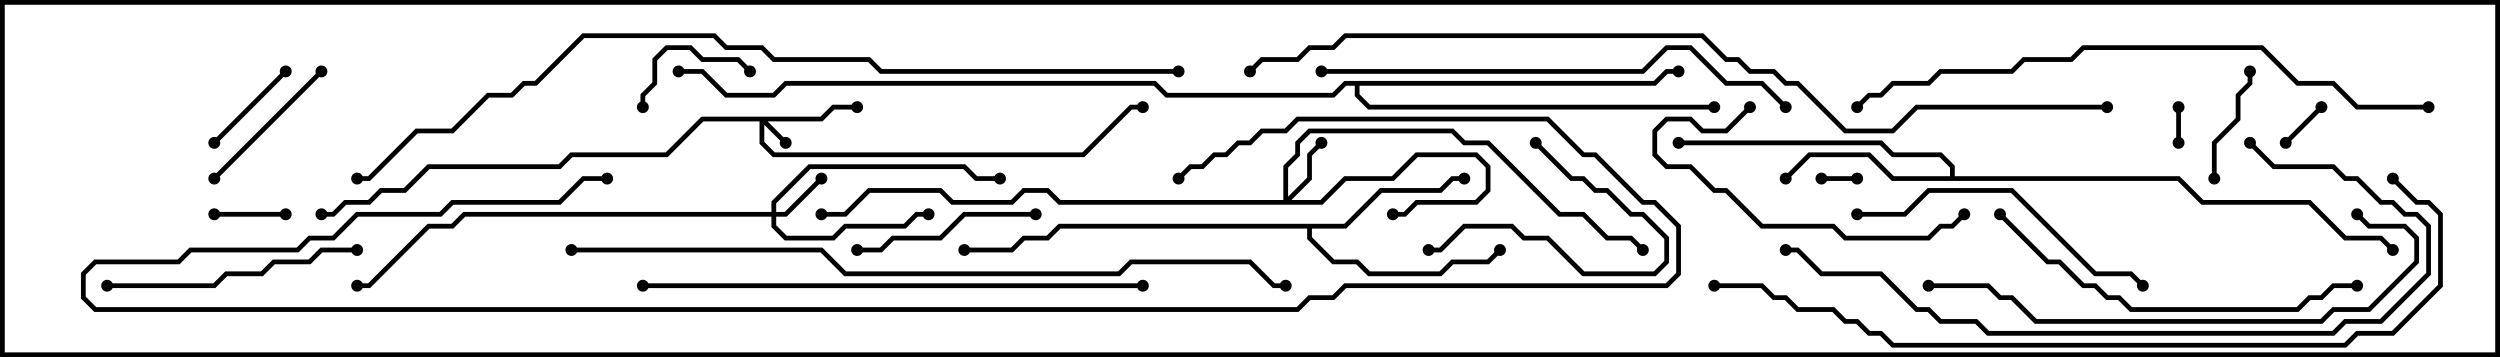 <svg version="1.1" width="105" height="15" xmlns="http://www.w3.org/2000/svg"><path d="M56.459,9.4L57.959,7.9L60.459,7.9L60.959,7.4L61.5,7.4L61.5,7.6L61.041,7.6L60.541,8.1L58.041,8.1L56.541,9.6L55.1,9.6L55.1,9.959L56.041,10.9L57.041,10.9L57.541,11.4L60.459,11.4L60.959,10.9L62.459,10.9L62.929,10.429L63.071,10.571L62.541,11.1L61.041,11.1L60.541,11.6L57.459,11.6L56.959,11.1L55.959,11.1L54.9,10.041L54.9,9.6L44.541,9.6L44.041,10.1L43.041,10.1L42.541,10.6L40.5,10.6L40.5,10.4L42.459,10.4L42.959,9.9L43.959,9.9L44.459,9.4z" stroke="none"/><path d="M81.9,7.4L81.9,7.041L81.459,6.6L79.459,6.6L78.959,6.1L70.5,6.1L70.5,5.9L79.041,5.9L79.541,6.4L81.541,6.4L82.1,6.959L82.1,7.4L91.541,7.4L92.541,8.4L97.041,8.4L98.541,9.9L100.041,9.9L100.571,10.429L100.429,10.571L99.959,10.1L98.459,10.1L96.959,8.6L92.459,8.6L91.459,7.6L79.459,7.6L78.459,6.6L76.041,6.6L75.071,7.571L74.929,7.429L75.959,6.4L78.541,6.4L79.541,7.4z" stroke="none"/><path d="M69.459,3.4L69.959,2.9L70.5,2.9L70.5,3.1L70.041,3.1L69.541,3.6L57.1,3.6L57.1,3.959L57.541,4.4L72,4.4L72,4.6L57.459,4.6L56.9,4.041L56.9,3.6L56.541,3.6L56.041,4.1L48.959,4.1L48.459,3.6L33.041,3.6L32.541,4.1L30.459,4.1L29.459,3.1L28.5,3.1L28.5,2.9L29.541,2.9L30.541,3.9L32.459,3.9L32.959,3.4L48.541,3.4L49.041,3.9L55.959,3.9L56.459,3.4z" stroke="none"/><path d="M34.459,4.9L34.959,4.4L36,4.4L36,4.6L35.041,4.6L34.541,5.1L32.241,5.1L33.071,5.929L32.929,6.071L32.1,5.241L32.1,5.959L32.541,6.4L45.459,6.4L47.459,4.4L48,4.4L48,4.6L47.541,4.6L45.541,6.6L32.459,6.6L31.9,6.041L31.9,5.1L29.541,5.1L28.041,6.6L24.041,6.6L23.541,7.1L18.041,7.1L17.041,8.1L16.041,8.1L15.541,8.6L14.541,8.6L14.041,9.1L13.5,9.1L13.5,8.9L13.959,8.9L14.459,8.4L15.459,8.4L15.959,7.9L16.959,7.9L17.959,6.9L23.459,6.9L23.959,6.4L27.959,6.4L29.459,4.9z" stroke="none"/><path d="M32.4,8.9L32.4,8.459L33.959,6.9L40.541,6.9L41.041,7.4L42,7.4L42,7.6L40.959,7.6L40.459,7.1L34.041,7.1L32.6,8.541L32.6,8.9L32.959,8.9L34.429,7.429L34.571,7.571L33.041,9.1L32.6,9.1L32.6,9.459L33.041,9.9L34.959,9.9L35.459,9.4L37.959,9.4L38.459,8.9L39,8.9L39,9.1L38.541,9.1L38.041,9.6L35.541,9.6L35.041,10.1L32.959,10.1L32.4,9.541L32.4,9.1L19.541,9.1L19.041,9.6L18.041,9.6L15.541,12.1L15,12.1L15,11.9L15.459,11.9L17.959,9.4L18.959,9.4L19.459,8.9z" stroke="none"/><path d="M53.9,8.4L53.9,6.959L54.4,6.459L54.4,5.959L54.959,5.4L61.041,5.4L61.541,5.9L62.541,5.9L65.541,8.9L66.541,8.9L67.541,9.9L68.541,9.9L69.071,10.429L68.929,10.571L68.459,10.1L67.459,10.1L66.459,9.1L65.459,9.1L62.459,6.1L61.459,6.1L60.959,5.6L55.041,5.6L54.6,6.041L54.6,6.541L54.1,7.041L54.1,8.259L54.9,7.459L54.9,6.459L55.429,5.929L55.571,6.071L55.1,6.541L55.1,7.541L54.241,8.4L55.459,8.4L56.459,7.4L58.459,7.4L59.459,6.4L62.041,6.4L62.6,6.959L62.6,8.041L62.041,8.6L59.541,8.6L59.041,9.1L58.5,9.1L58.5,8.9L58.959,8.9L59.459,8.4L61.959,8.4L62.4,7.959L62.4,7.041L61.959,6.6L59.541,6.6L58.541,7.6L56.541,7.6L55.541,8.6L44.459,8.6L43.959,8.1L43.041,8.1L42.541,8.6L39.959,8.6L39.459,8.1L36.541,8.1L35.541,9.1L34.5,9.1L34.5,8.9L35.459,8.9L36.459,7.9L39.541,7.9L40.041,8.4L42.459,8.4L42.959,7.9L44.041,7.9L44.541,8.4z" stroke="none"/><path d="M76.5,7.6L76.5,7.4L78,7.4L78,7.6z" stroke="none"/><path d="M91.6,6L91.4,6L91.4,4.5L91.6,4.5z" stroke="none"/><path d="M96.071,6.071L95.929,5.929L97.429,4.429L97.571,4.571z" stroke="none"/><path d="M9,9.1L9,8.9L12,8.9L12,9.1z" stroke="none"/><path d="M11.929,2.929L12.071,3.071L9.071,6.071L8.929,5.929z" stroke="none"/><path d="M27.1,4.5L26.9,4.5L26.9,3.959L27.4,3.459L27.4,2.459L27.959,1.9L29.041,1.9L29.541,2.4L31.041,2.4L31.571,2.929L31.429,3.071L30.959,2.6L29.459,2.6L28.959,2.1L28.041,2.1L27.6,2.541L27.6,3.541L27.1,4.041z" stroke="none"/><path d="M94.4,3L94.6,3L94.6,3.541L94.1,4.041L94.1,5.041L93.1,6.041L93.1,7.5L92.9,7.5L92.9,5.959L93.9,4.959L93.9,3.959L94.4,3.459z" stroke="none"/><path d="M64.429,6.071L64.571,5.929L66.041,7.4L66.541,7.4L67.041,7.9L67.541,7.9L68.541,8.9L69.041,8.9L70.1,9.959L70.1,11.041L69.541,11.6L66.459,11.6L64.959,10.1L63.959,10.1L63.459,9.6L61.541,9.6L60.541,10.6L60,10.6L60,10.4L60.459,10.4L61.459,9.4L63.541,9.4L64.041,9.9L65.041,9.9L66.541,11.4L69.459,11.4L69.9,10.959L69.9,10.041L68.959,9.1L68.459,9.1L67.459,8.1L66.959,8.1L66.459,7.6L65.959,7.6z" stroke="none"/><path d="M9.071,7.571L8.929,7.429L13.429,2.929L13.571,3.071z" stroke="none"/><path d="M43.5,8.9L43.5,9.1L40.541,9.1L39.541,10.1L37.541,10.1L37.041,10.6L36,10.6L36,10.4L36.959,10.4L37.459,9.9L39.459,9.9L40.459,8.9z" stroke="none"/><path d="M73.429,4.429L73.571,4.571L72.541,5.6L71.459,5.6L70.959,5.1L70.041,5.1L69.6,5.541L69.6,6.459L70.041,6.9L71.041,6.9L72.041,7.9L72.541,7.9L74.041,9.4L77.041,9.4L77.541,9.9L80.959,9.9L81.459,9.4L81.959,9.4L82.429,8.929L82.571,9.071L82.041,9.6L81.541,9.6L81.041,10.1L77.459,10.1L76.959,9.6L73.959,9.6L72.459,8.1L71.959,8.1L70.959,7.1L69.959,7.1L69.4,6.541L69.4,5.459L69.959,4.9L71.041,4.9L71.541,5.4L72.459,5.4z" stroke="none"/><path d="M15,10.4L15,10.6L13.541,10.6L13.041,11.1L11.541,11.1L11.041,11.6L9.541,11.6L9.041,12.1L4.5,12.1L4.5,11.9L8.959,11.9L9.459,11.4L10.959,11.4L11.459,10.9L12.959,10.9L13.459,10.4z" stroke="none"/><path d="M78,9.1L78,8.9L79.959,8.9L80.959,7.9L84.541,7.9L88.041,11.4L89.541,11.4L90.071,11.929L89.929,12.071L89.459,11.6L87.959,11.6L84.459,8.1L81.041,8.1L80.041,9.1z" stroke="none"/><path d="M83.929,9.071L84.071,8.929L86.041,10.9L86.541,10.9L87.541,11.9L88.041,11.9L88.541,12.4L89.041,12.4L89.541,12.9L96.459,12.9L96.959,12.4L97.459,12.4L97.959,11.9L99,11.9L99,12.1L98.041,12.1L97.541,12.6L97.041,12.6L96.541,13.1L89.459,13.1L88.959,12.6L88.459,12.6L87.959,12.1L87.459,12.1L86.459,11.1L85.959,11.1z" stroke="none"/><path d="M81,12.1L81,11.9L83.541,11.9L84.041,12.4L84.541,12.4L85.541,13.4L97.459,13.4L97.959,12.9L99.459,12.9L101.4,10.959L101.4,10.041L100.959,9.6L99.459,9.6L98.929,9.071L99.071,8.929L99.541,9.4L101.041,9.4L101.6,9.959L101.6,11.041L99.541,13.1L98.041,13.1L97.541,13.6L85.459,13.6L84.459,12.6L83.959,12.6L83.459,12.1z" stroke="none"/><path d="M55.5,3.1L55.5,2.9L68.959,2.9L69.959,1.9L71.041,1.9L72.541,3.4L74.041,3.4L75.071,4.429L74.929,4.571L73.959,3.6L72.459,3.6L70.959,2.1L70.041,2.1L69.041,3.1z" stroke="none"/><path d="M94.429,6.071L94.571,5.929L95.541,6.9L98.041,6.9L98.541,7.4L99.041,7.4L100.041,8.4L100.541,8.4L101.041,8.9L101.541,8.9L102.1,9.459L102.1,11.541L100.041,13.6L98.541,13.6L98.041,14.1L83.459,14.1L82.959,13.6L81.459,13.6L80.959,13.1L80.459,13.1L78.959,11.6L76.459,11.6L75.459,10.6L75,10.6L75,10.4L75.541,10.4L76.541,11.4L79.041,11.4L80.541,12.9L81.041,12.9L81.541,13.4L83.041,13.4L83.541,13.9L97.959,13.9L98.459,13.4L99.959,13.4L101.9,11.459L101.9,9.541L101.459,9.1L100.959,9.1L100.459,8.6L99.959,8.6L98.959,7.6L98.459,7.6L97.959,7.1L95.459,7.1z" stroke="none"/><path d="M27,12.1L27,11.9L48,11.9L48,12.1z" stroke="none"/><path d="M49.571,7.571L49.429,7.429L49.959,6.9L50.459,6.9L50.959,6.4L51.459,6.4L51.959,5.9L52.459,5.9L52.959,5.4L53.959,5.4L54.459,4.9L65.041,4.9L66.541,6.4L67.041,6.4L69.041,8.4L69.541,8.4L70.6,9.459L70.6,11.541L70.041,12.1L56.541,12.1L56.041,12.6L55.041,12.6L54.541,13.1L3.959,13.1L3.4,12.541L3.4,11.459L3.959,10.9L7.459,10.9L7.959,10.4L12.459,10.4L12.959,9.9L13.959,9.9L14.959,8.9L18.459,8.9L18.959,8.4L23.459,8.4L24.459,7.4L25.5,7.4L25.5,7.6L24.541,7.6L23.541,8.6L19.041,8.6L18.541,9.1L15.041,9.1L14.041,10.1L13.041,10.1L12.541,10.6L8.041,10.6L7.541,11.1L4.041,11.1L3.6,11.541L3.6,12.459L4.041,12.9L54.459,12.9L54.959,12.4L55.959,12.4L56.459,11.9L69.959,11.9L70.4,11.459L70.4,9.541L69.459,8.6L68.959,8.6L66.959,6.6L66.459,6.6L64.959,5.1L54.541,5.1L54.041,5.6L53.041,5.6L52.541,6.1L52.041,6.1L51.541,6.6L51.041,6.6L50.541,7.1L50.041,7.1z" stroke="none"/><path d="M102,4.4L102,4.6L98.959,4.6L97.959,3.6L96.459,3.6L94.959,2.1L87.541,2.1L87.041,2.6L85.041,2.6L84.541,3.1L81.541,3.1L81.041,3.6L79.541,3.6L79.041,4.1L78.541,4.1L78.071,4.571L77.929,4.429L78.459,3.9L78.959,3.9L79.459,3.4L80.959,3.4L81.459,2.9L84.459,2.9L84.959,2.4L86.959,2.4L87.459,1.9L95.041,1.9L96.541,3.4L98.041,3.4L99.041,4.4z" stroke="none"/><path d="M100.429,7.571L100.571,7.429L101.541,8.4L102.041,8.4L102.6,8.959L102.6,12.041L100.541,14.1L99.041,14.1L98.541,14.6L79.459,14.6L78.959,14.1L78.459,14.1L77.959,13.6L77.459,13.6L76.959,13.1L75.459,13.1L74.959,12.6L74.459,12.6L73.959,12.1L72,12.1L72,11.9L74.041,11.9L74.541,12.4L75.041,12.4L75.541,12.9L77.041,12.9L77.541,13.4L78.041,13.4L78.541,13.9L79.041,13.9L79.541,14.4L98.459,14.4L98.959,13.9L100.459,13.9L102.4,11.959L102.4,9.041L101.959,8.6L101.459,8.6z" stroke="none"/><path d="M24,10.6L24,10.4L34.541,10.4L35.541,11.4L46.959,11.4L47.459,10.9L52.541,10.9L53.541,11.9L54,11.9L54,12.1L53.459,12.1L52.459,11.1L47.541,11.1L47.041,11.6L35.459,11.6L34.459,10.6z" stroke="none"/><path d="M49.5,2.9L49.5,3.1L36.959,3.1L36.459,2.6L32.459,2.6L31.959,2.1L30.459,2.1L29.959,1.6L24.541,1.6L22.541,3.6L22.041,3.6L21.541,4.1L20.541,4.1L19.041,5.6L17.541,5.6L15.541,7.6L15,7.6L15,7.4L15.459,7.4L17.459,5.4L18.959,5.4L20.459,3.9L21.459,3.9L21.959,3.4L22.459,3.4L24.459,1.4L30.041,1.4L30.541,1.9L32.041,1.9L32.541,2.4L36.541,2.4L37.041,2.9z" stroke="none"/><path d="M88.5,4.4L88.5,4.6L80.541,4.6L79.541,5.6L77.459,5.6L75.459,3.6L74.959,3.6L74.459,3.1L73.459,3.1L72.959,2.6L72.459,2.6L71.459,1.6L56.541,1.6L56.041,2.1L55.041,2.1L54.541,2.6L53.041,2.6L52.571,3.071L52.429,2.929L52.959,2.4L54.459,2.4L54.959,1.9L55.959,1.9L56.459,1.4L71.541,1.4L72.541,2.4L73.041,2.4L73.541,2.9L74.541,2.9L75.041,3.4L75.541,3.4L77.541,5.4L79.459,5.4L80.459,4.4z" stroke="none"/><circle cx="61.5" cy="7.5" r="0.25" stroke-width="0" fill="#000" /><circle cx="63" cy="10.5" r="0.25" stroke-width="0" fill="#000" /><circle cx="40.5" cy="10.5" r="0.25" stroke-width="0" fill="#000" /><circle cx="75" cy="7.5" r="0.25" stroke-width="0" fill="#000" /><circle cx="70.5" cy="6" r="0.25" stroke-width="0" fill="#000" /><circle cx="100.5" cy="10.5" r="0.25" stroke-width="0" fill="#000" /><circle cx="70.5" cy="3" r="0.25" stroke-width="0" fill="#000" /><circle cx="72" cy="4.5" r="0.25" stroke-width="0" fill="#000" /><circle cx="28.5" cy="3" r="0.25" stroke-width="0" fill="#000" /><circle cx="33" cy="6" r="0.25" stroke-width="0" fill="#000" /><circle cx="36" cy="4.5" r="0.25" stroke-width="0" fill="#000" /><circle cx="48" cy="4.5" r="0.25" stroke-width="0" fill="#000" /><circle cx="13.5" cy="9" r="0.25" stroke-width="0" fill="#000" /><circle cx="34.5" cy="7.5" r="0.25" stroke-width="0" fill="#000" /><circle cx="39" cy="9" r="0.25" stroke-width="0" fill="#000" /><circle cx="42" cy="7.5" r="0.25" stroke-width="0" fill="#000" /><circle cx="15" cy="12" r="0.25" stroke-width="0" fill="#000" /><circle cx="55.5" cy="6" r="0.25" stroke-width="0" fill="#000" /><circle cx="58.5" cy="9" r="0.25" stroke-width="0" fill="#000" /><circle cx="69" cy="10.5" r="0.25" stroke-width="0" fill="#000" /><circle cx="34.5" cy="9" r="0.25" stroke-width="0" fill="#000" /><circle cx="76.5" cy="7.5" r="0.25" stroke-width="0" fill="#000" /><circle cx="78" cy="7.5" r="0.25" stroke-width="0" fill="#000" /><circle cx="91.5" cy="6" r="0.25" stroke-width="0" fill="#000" /><circle cx="91.5" cy="4.5" r="0.25" stroke-width="0" fill="#000" /><circle cx="96" cy="6" r="0.25" stroke-width="0" fill="#000" /><circle cx="97.5" cy="4.5" r="0.25" stroke-width="0" fill="#000" /><circle cx="9" cy="9" r="0.25" stroke-width="0" fill="#000" /><circle cx="12" cy="9" r="0.25" stroke-width="0" fill="#000" /><circle cx="12" cy="3" r="0.25" stroke-width="0" fill="#000" /><circle cx="9" cy="6" r="0.25" stroke-width="0" fill="#000" /><circle cx="27" cy="4.5" r="0.25" stroke-width="0" fill="#000" /><circle cx="31.5" cy="3" r="0.25" stroke-width="0" fill="#000" /><circle cx="94.5" cy="3" r="0.25" stroke-width="0" fill="#000" /><circle cx="93" cy="7.5" r="0.25" stroke-width="0" fill="#000" /><circle cx="64.5" cy="6" r="0.25" stroke-width="0" fill="#000" /><circle cx="60" cy="10.5" r="0.25" stroke-width="0" fill="#000" /><circle cx="9" cy="7.5" r="0.25" stroke-width="0" fill="#000" /><circle cx="13.5" cy="3" r="0.25" stroke-width="0" fill="#000" /><circle cx="43.5" cy="9" r="0.25" stroke-width="0" fill="#000" /><circle cx="36" cy="10.5" r="0.25" stroke-width="0" fill="#000" /><circle cx="73.5" cy="4.5" r="0.25" stroke-width="0" fill="#000" /><circle cx="82.5" cy="9" r="0.25" stroke-width="0" fill="#000" /><circle cx="15" cy="10.5" r="0.25" stroke-width="0" fill="#000" /><circle cx="4.5" cy="12" r="0.25" stroke-width="0" fill="#000" /><circle cx="78" cy="9" r="0.25" stroke-width="0" fill="#000" /><circle cx="90" cy="12" r="0.25" stroke-width="0" fill="#000" /><circle cx="84" cy="9" r="0.25" stroke-width="0" fill="#000" /><circle cx="99" cy="12" r="0.25" stroke-width="0" fill="#000" /><circle cx="81" cy="12" r="0.25" stroke-width="0" fill="#000" /><circle cx="99" cy="9" r="0.25" stroke-width="0" fill="#000" /><circle cx="55.5" cy="3" r="0.25" stroke-width="0" fill="#000" /><circle cx="75" cy="4.5" r="0.25" stroke-width="0" fill="#000" /><circle cx="94.5" cy="6" r="0.25" stroke-width="0" fill="#000" /><circle cx="75" cy="10.5" r="0.25" stroke-width="0" fill="#000" /><circle cx="27" cy="12" r="0.25" stroke-width="0" fill="#000" /><circle cx="48" cy="12" r="0.25" stroke-width="0" fill="#000" /><circle cx="49.5" cy="7.5" r="0.25" stroke-width="0" fill="#000" /><circle cx="25.5" cy="7.5" r="0.25" stroke-width="0" fill="#000" /><circle cx="102" cy="4.5" r="0.25" stroke-width="0" fill="#000" /><circle cx="78" cy="4.5" r="0.25" stroke-width="0" fill="#000" /><circle cx="100.5" cy="7.5" r="0.25" stroke-width="0" fill="#000" /><circle cx="72" cy="12" r="0.25" stroke-width="0" fill="#000" /><circle cx="24" cy="10.5" r="0.25" stroke-width="0" fill="#000" /><circle cx="54" cy="12" r="0.25" stroke-width="0" fill="#000" /><circle cx="49.5" cy="3" r="0.25" stroke-width="0" fill="#000" /><circle cx="15" cy="7.5" r="0.25" stroke-width="0" fill="#000" /><circle cx="88.5" cy="4.5" r="0.25" stroke-width="0" fill="#000" /><circle cx="52.5" cy="3" r="0.25" stroke-width="0" fill="#000" /><rect x="0" y="0" width="105" height="15" stroke-width="0.4" stroke="#000" fill="none" /></svg>